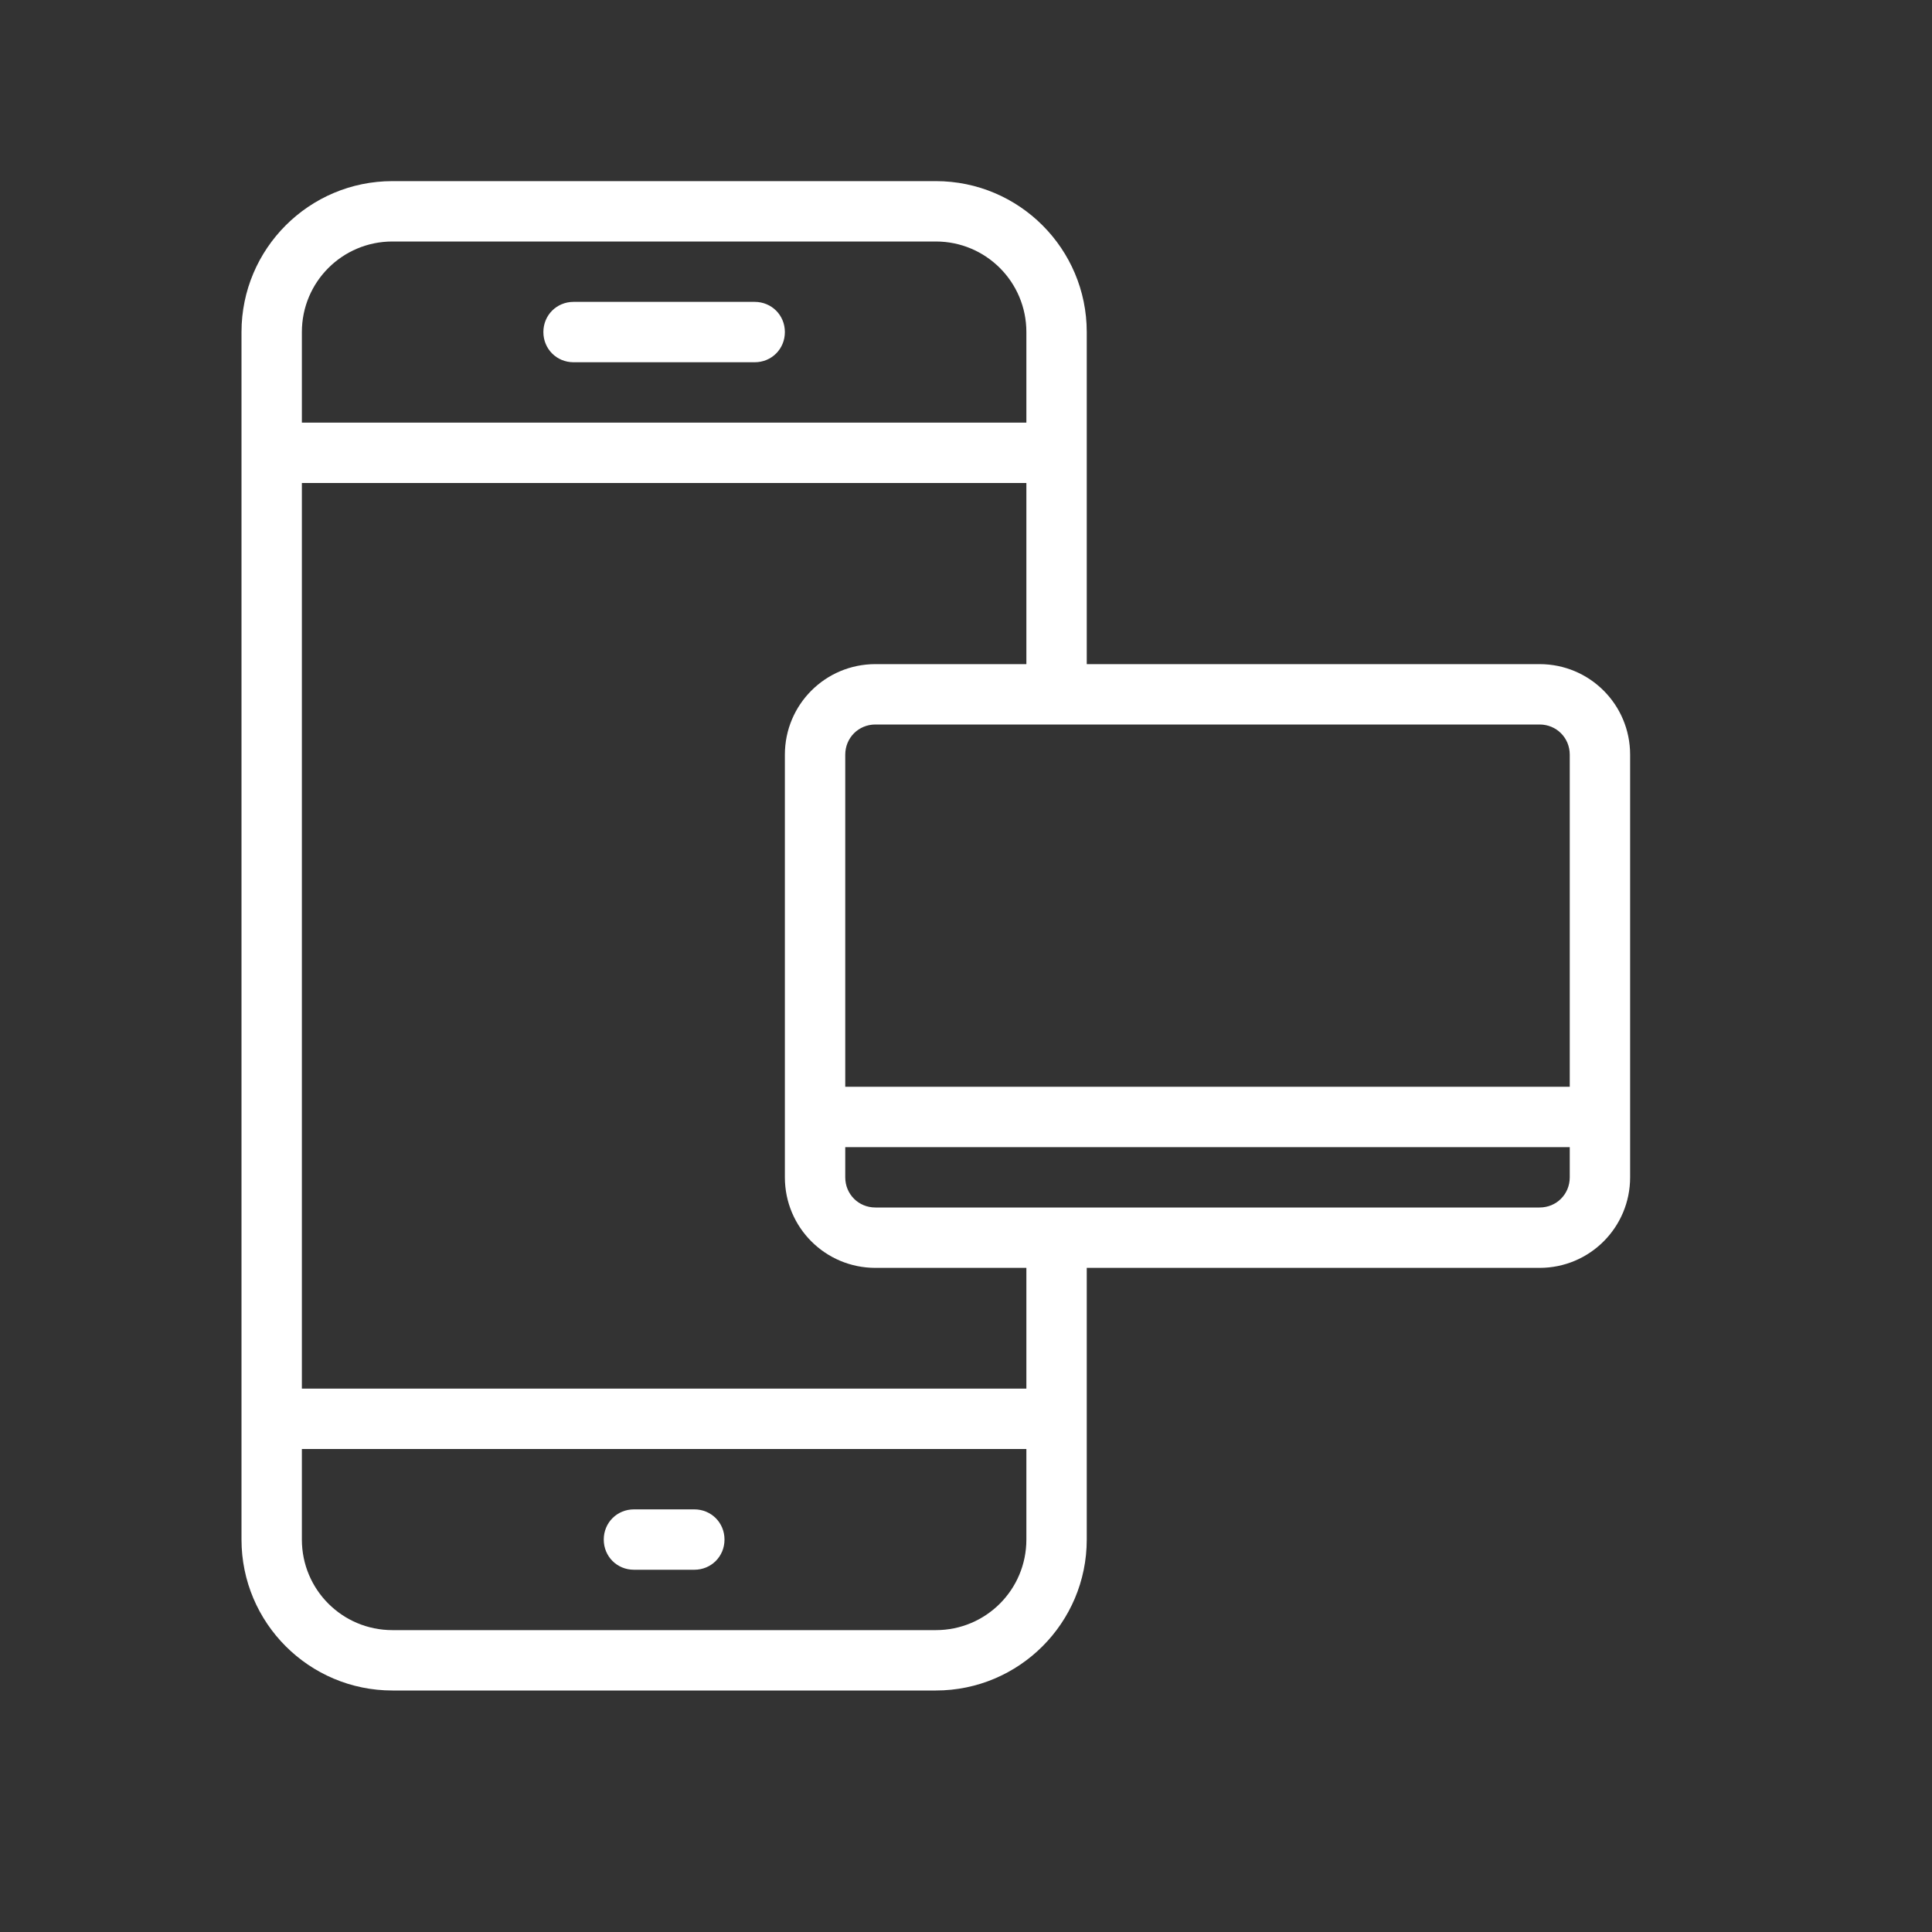 <svg width="32" height="32" viewBox="0 0 32 32" fill="none" xmlns="http://www.w3.org/2000/svg">
<rect x="0" y="0" width="32" height="32" fill="#333333" stroke="none"/>
<path d="M25.5 11H18V5.5C18 4.12 16.88 3 15.5 3H6.5C5.12 3 4 4.12 4 5.5V25.5C4 26.88 5.12 28 6.5 28H15.5C16.88 28 18 26.88 18 25.5V21H25.5C26.33 21 27 20.33 27 19.5V12.5C27 11.67 26.33 11 25.5 11ZM26 12.5V18H14V12.5C14 12.22 14.22 12 14.5 12H25.5C25.78 12 26 12.22 26 12.5ZM6.5 4H15.5C16.33 4 17 4.67 17 5.5V7H5V5.5C5 4.67 5.67 4 6.5 4ZM15.5 27H6.5C5.67 27 5 26.33 5 25.5V24H17V25.5C17 26.33 16.33 27 15.5 27ZM17 23H5V8H17V11H14.5C13.67 11 13 11.67 13 12.5V19.5C13 20.33 13.67 21 14.5 21H17V23ZM25.5 20H14.5C14.22 20 14 19.78 14 19.5V19H26V19.5C26 19.78 25.78 20 25.5 20ZM12 25.5C12 25.78 11.78 26 11.5 26H10.5C10.22 26 10 25.78 10 25.5C10 25.22 10.22 25 10.5 25H11.5C11.78 25 12 25.22 12 25.5ZM9 5.5C9 5.22 9.22 5 9.5 5H12.5C12.78 5 13 5.22 13 5.5C13 5.78 12.78 6 12.5 6H9.5C9.22 6 9 5.78 9 5.5Z" fill="white"/>
</svg>
